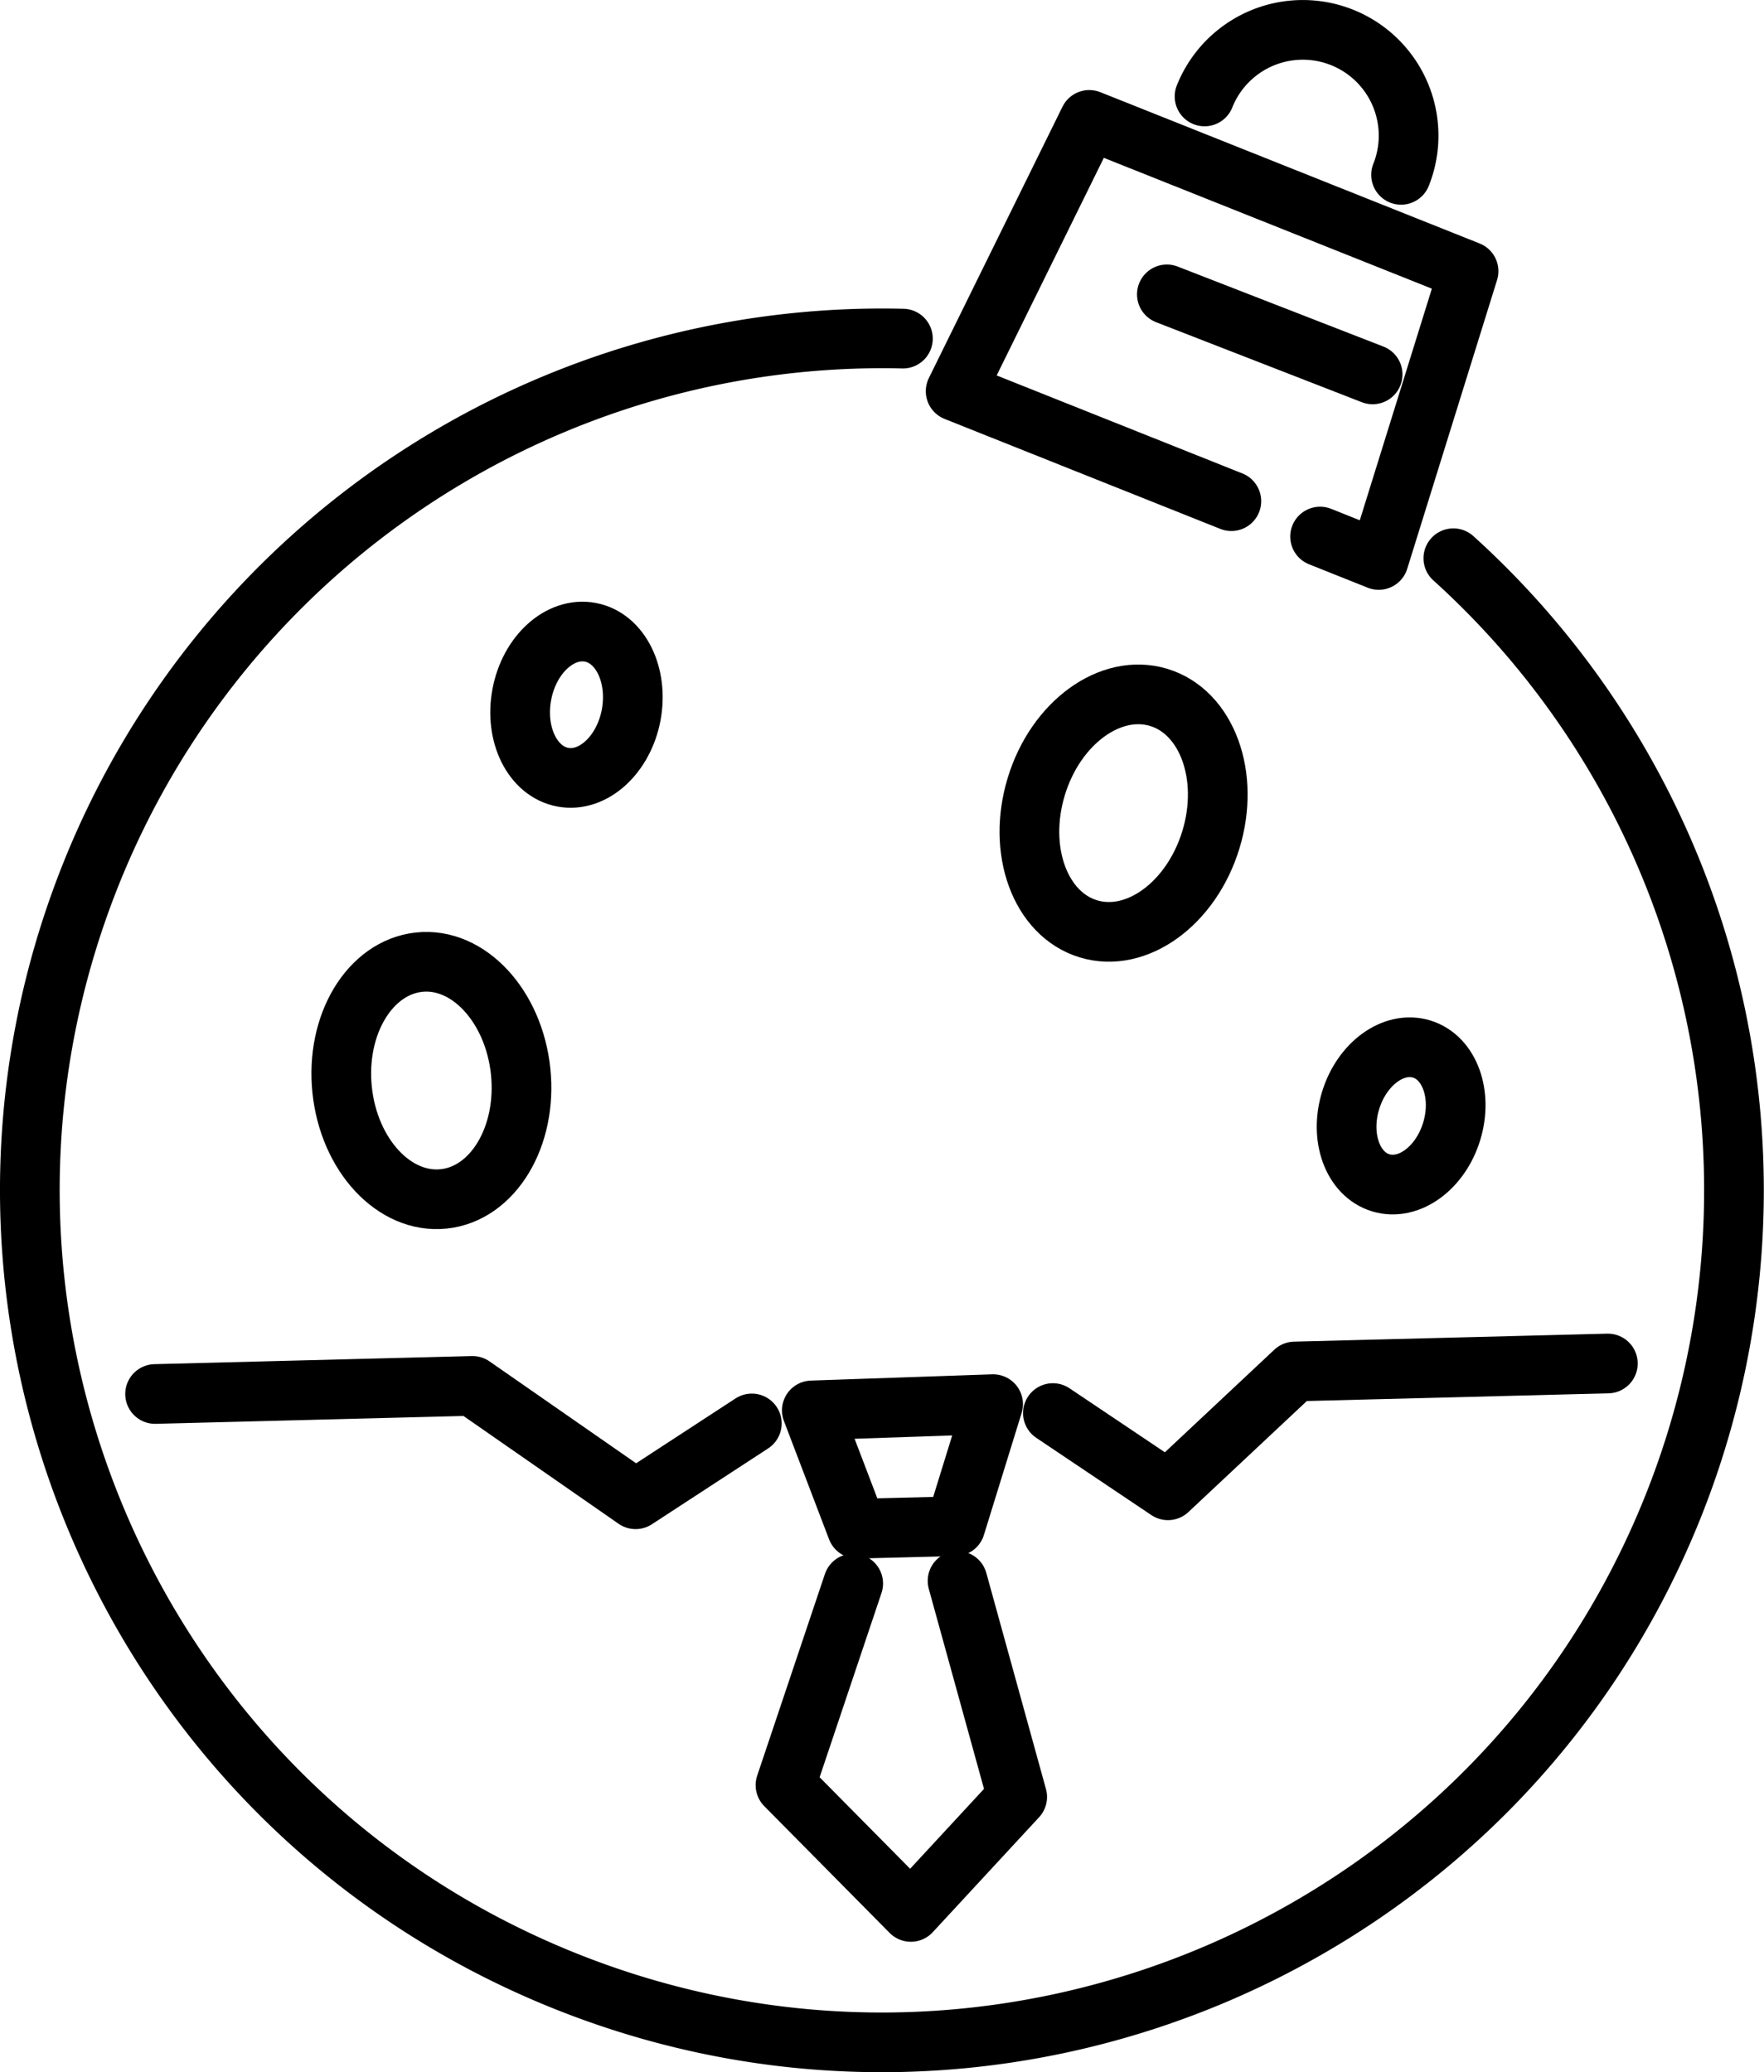 <svg xmlns="http://www.w3.org/2000/svg" viewBox="0 0 397.77 467.35"><defs><style>.cls-1{fill:none;stroke:#000;stroke-linecap:round;stroke-linejoin:round;stroke-width:13.46px;}</style></defs><g id="Слой_2" data-name="Слой 2"><g id="_06_Gen_BALL_SB" data-name="06_Gen_BALL_SB"><line class="cls-1" x1="263.12" y1="66.39" x2="309.52" y2="84.44"/><path class="cls-1" d="M327.72,125.9a192.17,192.17,0,0,1,49.6,213.74C338,438.19,226.25,486.2,127.71,446.89S-18.86,295.83,20.45,197.29A192.17,192.17,0,0,1,203.6,76.37"/><polyline class="cls-1" points="277.66 113.03 215.49 88.23 245.62 27.04 331.15 61.16 310.89 126.29 297.67 121.01"/><path class="cls-1" d="M271.62,21.75a23.85,23.85,0,1,1,44.31,17.68"/><polyline class="cls-1" points="237.42 318.69 263.37 336.11 291.95 309.31 362.56 307.51"/><polyline class="cls-1" points="34.97 314.39 106.54 312.56 143.32 338.13 169.53 321.03"/><polygon class="cls-1" points="183.06 318.09 193.24 344.77 215.43 344.21 223.94 316.68 183.06 318.09"/><polyline class="cls-1" points="192.39 357.13 177.12 402.61 205.39 431.2 229.37 405.27 215.92 356.54"/><path class="cls-1" d="M273.05,189.38c-4.39,14.41-16.76,23.41-27.63,20.1s-16.13-17.67-11.75-32.09,16.76-23.41,27.63-20.1S277.44,175,273.05,189.38Z"/><path class="cls-1" d="M327.35,255.14c-2.53,8.33-9.68,13.54-16,11.62s-9.34-10.22-6.8-18.55,9.7-13.54,16-11.63S329.89,246.8,327.35,255.14Z"/><path class="cls-1" d="M142.32,161.28c-1.71,9-8.62,15.29-15.43,14s-10.93-9.65-9.22-18.68,8.63-15.28,15.44-14S144,152.26,142.32,161.28Z"/><path class="cls-1" d="M117.4,241.62c1.54,14.73-6.23,27.61-17.35,28.77s-21.36-9.84-22.9-24.58S83.38,218.2,94.49,217,115.86,226.88,117.4,241.62Z"/></g></g></svg>